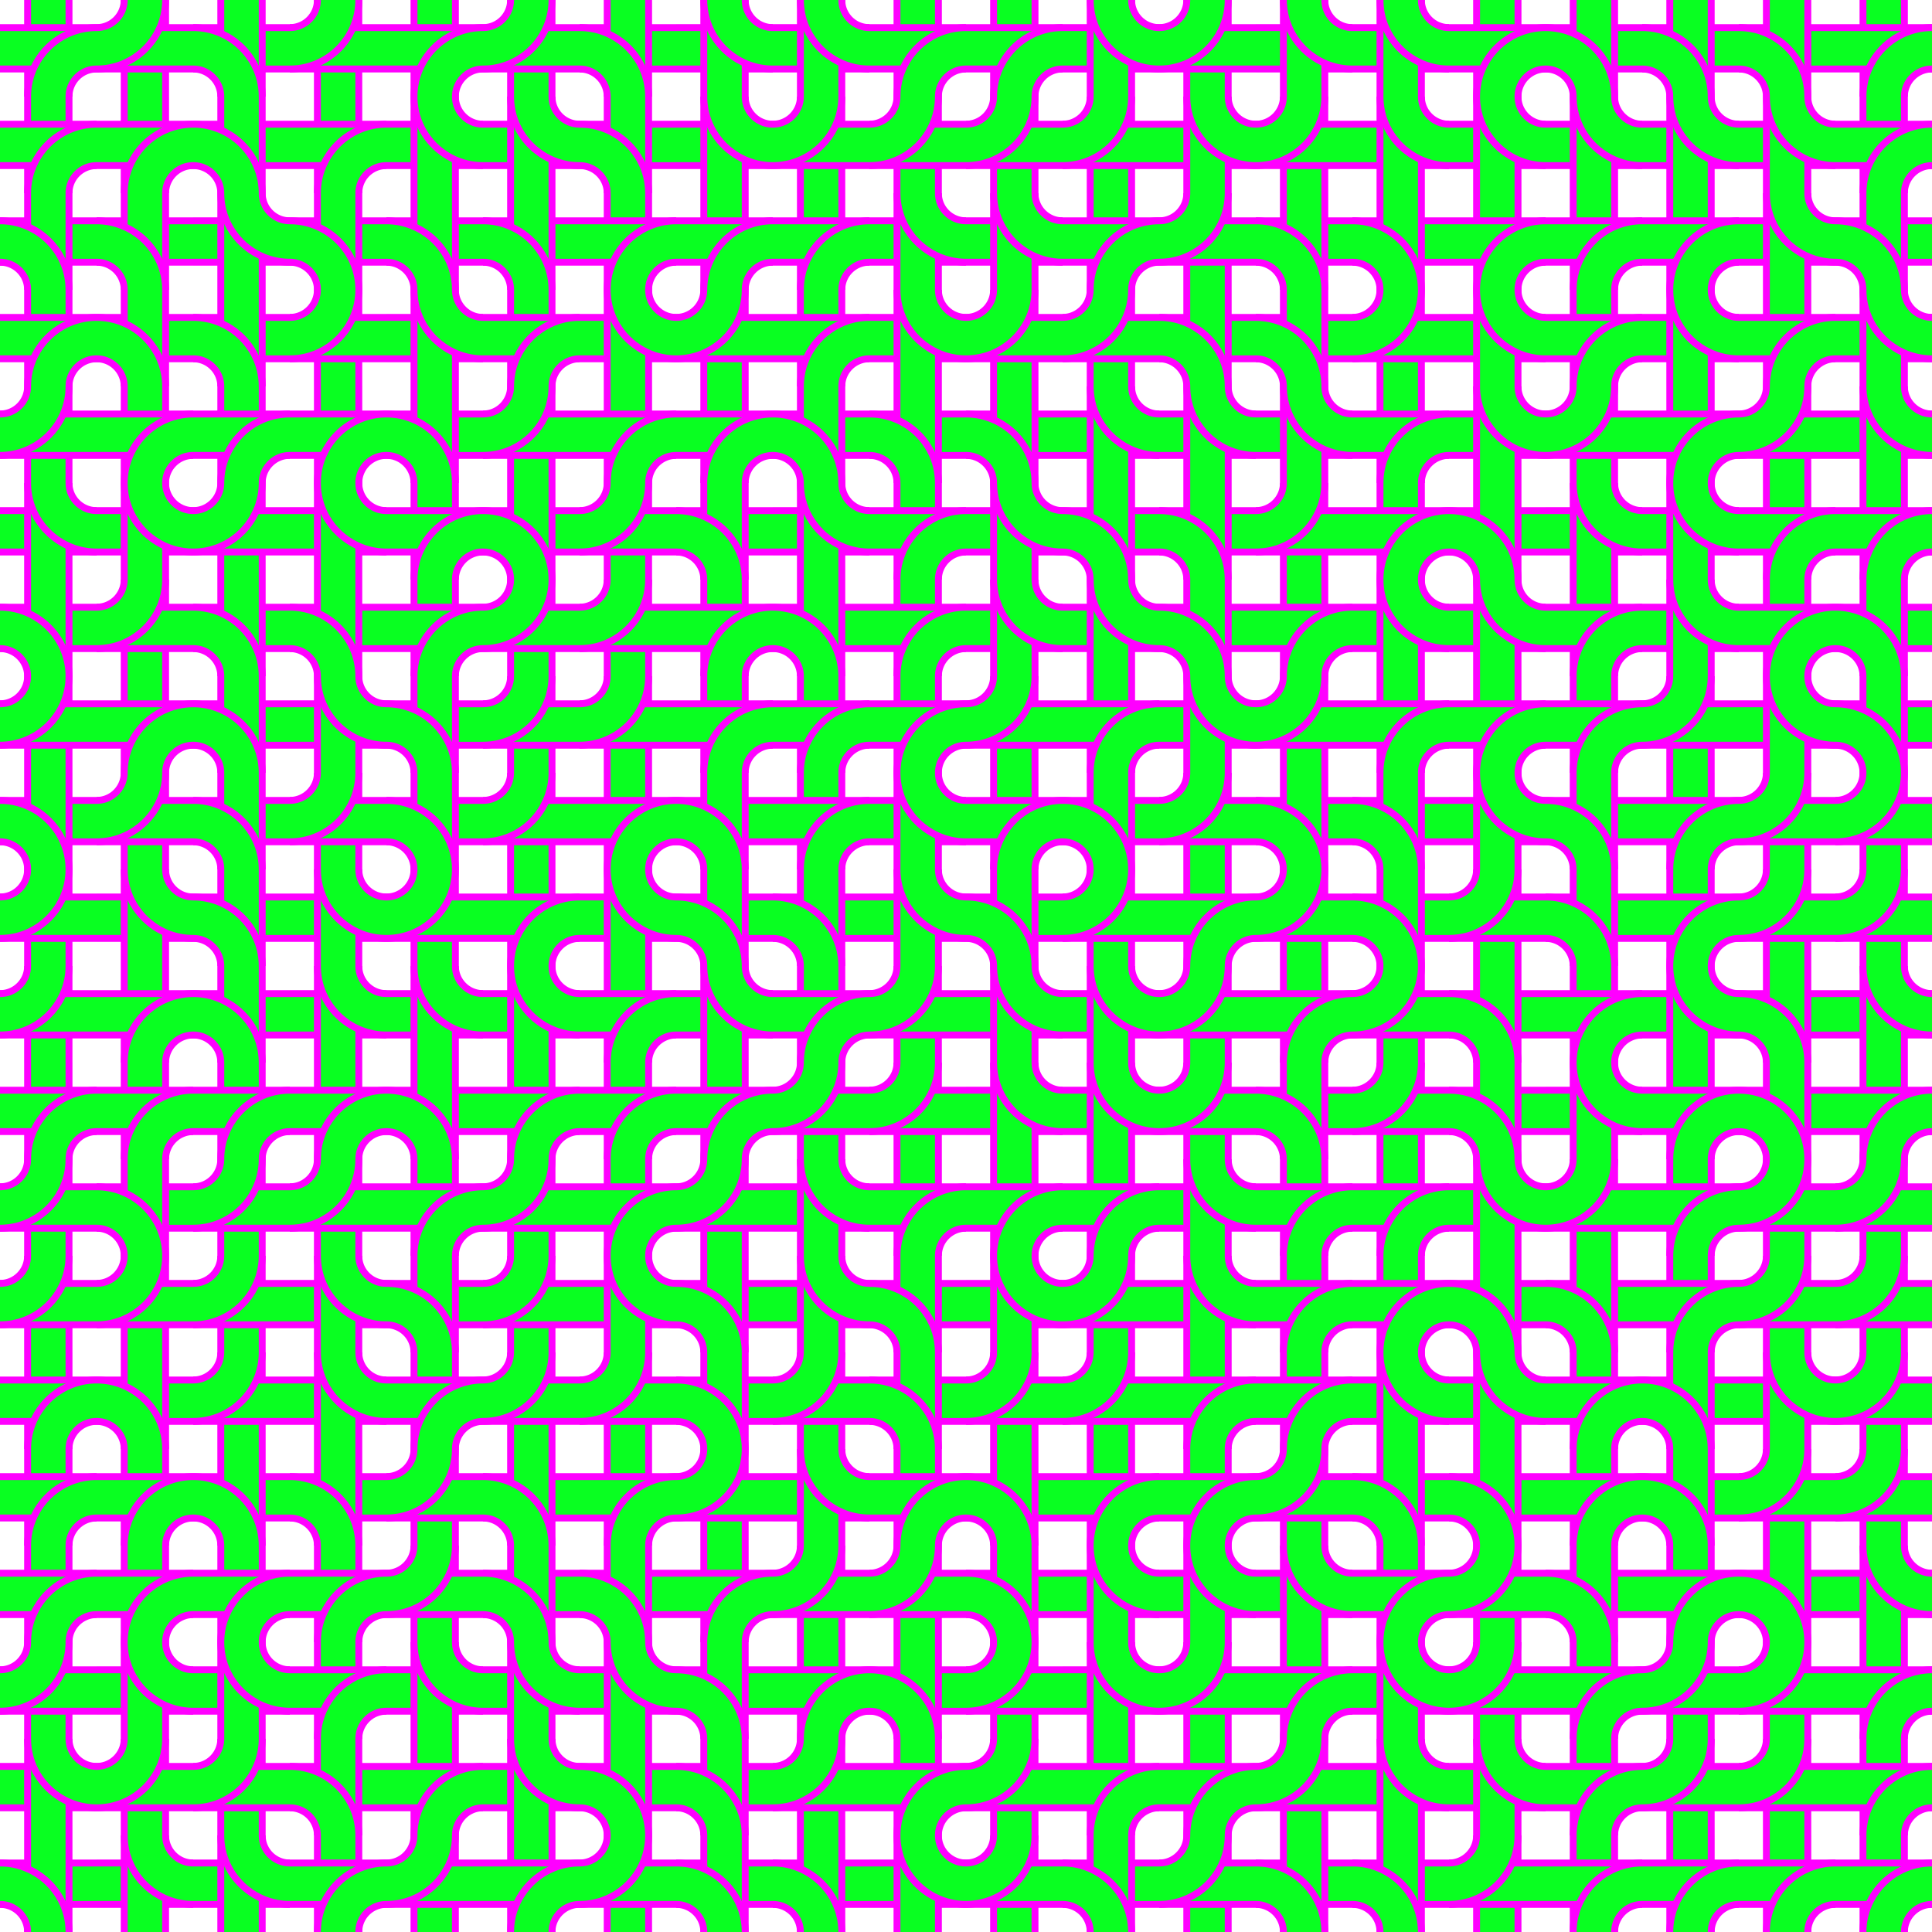 <svg viewBox="0 0 14000 14000" xmlns="http://www.w3.org/2000/svg"><defs><svg height="700" id="base-tile" width="700"><defs><style>#tile-0_0{clip-path:url(#clip-path--tile-0_0);}
      .cls-3{fill:#09ff21;stroke:#f0f;stroke-miterlimit:10;stroke-width:50px;}</style><clipPath id="clip-path--tile-0_0"><rect class="cls-1" height="700" width="700"></rect></clipPath></defs><title>pipes</title><g class="cls-2" id="tile-0_0"><rect class="cls-3" height="300.08" width="869.21" x="-56.02" y="199.92"></rect><rect class="cls-3" height="300.08" transform="translate(699.96 -0.04) rotate(90)" width="869.21" x="-84.6" y="199.92"></rect><path class="cls-3" d="M700.12,500a497.08,497.08,0,0,1-194.71-39.36A498.27,498.27,0,0,1,346.48,353.52,498.27,498.27,0,0,1,239.36,194.59,497.08,497.08,0,0,1,200-.12V-75H499.87L500-.12C500,110.23,589.77,200,700.12,200l113.07.22V500Z"></path></g></svg></defs><use href="#base-tile" transform="rotate(90, 350, 350)" x="0" y="0"></use><use href="#base-tile" transform="rotate(90, 350, 1050)" x="0" y="700"></use><use href="#base-tile" transform="rotate(180, 350, 1750)" x="0" y="1400"></use><use href="#base-tile" transform="rotate(90, 350, 2450)" x="0" y="2100"></use><use href="#base-tile" transform="rotate(270, 350, 3150)" x="0" y="2800"></use><use href="#base-tile" x="0" y="3500"></use><use href="#base-tile" transform="rotate(180, 350, 4550)" x="0" y="4200"></use><use href="#base-tile" transform="rotate(270, 350, 5250)" x="0" y="4900"></use><use href="#base-tile" transform="rotate(180, 350, 5950)" x="0" y="5600"></use><use href="#base-tile" transform="rotate(270, 350, 6650)" x="0" y="6300"></use><use href="#base-tile" transform="rotate(270, 350, 7350)" x="0" y="7000"></use><use href="#base-tile" transform="rotate(90, 350, 8050)" x="0" y="7700"></use><use href="#base-tile" transform="rotate(270, 350, 8750)" x="0" y="8400"></use><use href="#base-tile" transform="rotate(270, 350, 9450)" x="0" y="9100"></use><use href="#base-tile" transform="rotate(90, 350, 10150)" x="0" y="9800"></use><use href="#base-tile" transform="rotate(90, 350, 10850)" x="0" y="10500"></use><use href="#base-tile" transform="rotate(90, 350, 11550)" x="0" y="11200"></use><use href="#base-tile" transform="rotate(270, 350, 12250)" x="0" y="11900"></use><use href="#base-tile" x="0" y="12600"></use><use href="#base-tile" transform="rotate(180, 350, 13650)" x="0" y="13300"></use><use href="#base-tile" transform="rotate(270, 1050, 350)" x="700" y="0"></use><use href="#base-tile" transform="rotate(90, 1050, 1050)" x="700" y="700"></use><use href="#base-tile" transform="rotate(180, 1050, 1750)" x="700" y="1400"></use><use href="#base-tile" transform="rotate(180, 1050, 2450)" x="700" y="2100"></use><use href="#base-tile" transform="rotate(90, 1050, 3150)" x="700" y="2800"></use><use href="#base-tile" x="700" y="3500"></use><use href="#base-tile" transform="rotate(270, 1050, 4550)" x="700" y="4200"></use><use href="#base-tile" transform="rotate(90, 1050, 5250)" x="700" y="4900"></use><use href="#base-tile" transform="rotate(270, 1050, 5950)" x="700" y="5600"></use><use href="#base-tile" x="700" y="6300"></use><use href="#base-tile" transform="rotate(90, 1050, 7350)" x="700" y="7000"></use><use href="#base-tile" transform="rotate(90, 1050, 8050)" x="700" y="7700"></use><use href="#base-tile" transform="rotate(180, 1050, 8750)" x="700" y="8400"></use><use href="#base-tile" transform="rotate(270, 1050, 9450)" x="700" y="9100"></use><use href="#base-tile" transform="rotate(180, 1050, 10150)" x="700" y="9800"></use><use href="#base-tile" transform="rotate(90, 1050, 10850)" x="700" y="10500"></use><use href="#base-tile" transform="rotate(90, 1050, 11550)" x="700" y="11200"></use><use href="#base-tile" x="700" y="11900"></use><use href="#base-tile" transform="rotate(270, 1050, 12950)" x="700" y="12600"></use><use href="#base-tile" x="700" y="13300"></use><use href="#base-tile" transform="rotate(180, 1750, 350)" x="1400" y="0"></use><use href="#base-tile" transform="rotate(180, 1750, 1050)" x="1400" y="700"></use><use href="#base-tile" x="1400" y="1400"></use><use href="#base-tile" transform="rotate(180, 1750, 2450)" x="1400" y="2100"></use><use href="#base-tile" transform="rotate(90, 1750, 3150)" x="1400" y="2800"></use><use href="#base-tile" transform="rotate(270, 1750, 3850)" x="1400" y="3500"></use><use href="#base-tile" transform="rotate(180, 1750, 4550)" x="1400" y="4200"></use><use href="#base-tile" transform="rotate(180, 1750, 5250)" x="1400" y="4900"></use><use href="#base-tile" transform="rotate(180, 1750, 5950)" x="1400" y="5600"></use><use href="#base-tile" transform="rotate(180, 1750, 6650)" x="1400" y="6300"></use><use href="#base-tile" transform="rotate(180, 1750, 7350)" x="1400" y="7000"></use><use href="#base-tile" transform="rotate(90, 1750, 8050)" x="1400" y="7700"></use><use href="#base-tile" transform="rotate(270, 1750, 8750)" x="1400" y="8400"></use><use href="#base-tile" transform="rotate(270, 1750, 9450)" x="1400" y="9100"></use><use href="#base-tile" transform="rotate(270, 1750, 10150)" x="1400" y="9800"></use><use href="#base-tile" transform="rotate(180, 1750, 10850)" x="1400" y="10500"></use><use href="#base-tile" transform="rotate(90, 1750, 11550)" x="1400" y="11200"></use><use href="#base-tile" x="1400" y="11900"></use><use href="#base-tile" transform="rotate(270, 1750, 12950)" x="1400" y="12600"></use><use href="#base-tile" x="1400" y="13300"></use><use href="#base-tile" transform="rotate(270, 2450, 350)" x="2100" y="0"></use><use href="#base-tile" transform="rotate(90, 2450, 1050)" x="2100" y="700"></use><use href="#base-tile" transform="rotate(180, 2450, 1750)" x="2100" y="1400"></use><use href="#base-tile" transform="rotate(270, 2450, 2450)" x="2100" y="2100"></use><use href="#base-tile" transform="rotate(90, 2450, 3150)" x="2100" y="2800"></use><use href="#base-tile" x="2100" y="3500"></use><use href="#base-tile" transform="rotate(180, 2450, 4550)" x="2100" y="4200"></use><use href="#base-tile" x="2100" y="4900"></use><use href="#base-tile" transform="rotate(270, 2450, 5950)" x="2100" y="5600"></use><use href="#base-tile" x="2100" y="6300"></use><use href="#base-tile" x="2100" y="7000"></use><use href="#base-tile" transform="rotate(90, 2450, 8050)" x="2100" y="7700"></use><use href="#base-tile" transform="rotate(270, 2450, 8750)" x="2100" y="8400"></use><use href="#base-tile" x="2100" y="9100"></use><use href="#base-tile" x="2100" y="9800"></use><use href="#base-tile" transform="rotate(180, 2450, 10850)" x="2100" y="10500"></use><use href="#base-tile" transform="rotate(90, 2450, 11550)" x="2100" y="11200"></use><use href="#base-tile" transform="rotate(90, 2450, 12250)" x="2100" y="11900"></use><use href="#base-tile" transform="rotate(180, 2450, 12950)" x="2100" y="12600"></use><use href="#base-tile" transform="rotate(90, 2450, 13650)" x="2100" y="13300"></use><use href="#base-tile" transform="rotate(90, 3150, 350)" x="2800" y="0"></use><use href="#base-tile" x="2800" y="700"></use><use href="#base-tile" transform="rotate(180, 3150, 1750)" x="2800" y="1400"></use><use href="#base-tile" x="2800" y="2100"></use><use href="#base-tile" transform="rotate(180, 3150, 3150)" x="2800" y="2800"></use><use href="#base-tile" transform="rotate(90, 3150, 3850)" x="2800" y="3500"></use><use href="#base-tile" transform="rotate(90, 3150, 4550)" x="2800" y="4200"></use><use href="#base-tile" transform="rotate(180, 3150, 5250)" x="2800" y="4900"></use><use href="#base-tile" transform="rotate(180, 3150, 5950)" x="2800" y="5600"></use><use href="#base-tile" transform="rotate(270, 3150, 6650)" x="2800" y="6300"></use><use href="#base-tile" x="2800" y="7000"></use><use href="#base-tile" transform="rotate(180, 3150, 8050)" x="2800" y="7700"></use><use href="#base-tile" transform="rotate(90, 3150, 8750)" x="2800" y="8400"></use><use href="#base-tile" transform="rotate(180, 3150, 9450)" x="2800" y="9100"></use><use href="#base-tile" transform="rotate(90, 3150, 10150)" x="2800" y="9800"></use><use href="#base-tile" transform="rotate(270, 3150, 10850)" x="2800" y="10500"></use><use href="#base-tile" transform="rotate(270, 3150, 11550)" x="2800" y="11200"></use><use href="#base-tile" x="2800" y="11900"></use><use href="#base-tile" transform="rotate(90, 3150, 12950)" x="2800" y="12600"></use><use href="#base-tile" transform="rotate(270, 3150, 13650)" x="2800" y="13300"></use><use href="#base-tile" transform="rotate(270, 3850, 350)" x="3500" y="0"></use><use href="#base-tile" x="3500" y="700"></use><use href="#base-tile" transform="rotate(180, 3850, 1750)" x="3500" y="1400"></use><use href="#base-tile" transform="rotate(90, 3850, 2450)" x="3500" y="2100"></use><use href="#base-tile" transform="rotate(270, 3850, 3150)" x="3500" y="2800"></use><use href="#base-tile" transform="rotate(180, 3850, 3850)" x="3500" y="3500"></use><use href="#base-tile" transform="rotate(270, 3850, 4550)" x="3500" y="4200"></use><use href="#base-tile" transform="rotate(270, 3850, 5250)" x="3500" y="4900"></use><use href="#base-tile" transform="rotate(270, 3850, 5950)" x="3500" y="5600"></use><use href="#base-tile" transform="rotate(90, 3850, 6650)" x="3500" y="6300"></use><use href="#base-tile" x="3500" y="7000"></use><use href="#base-tile" transform="rotate(90, 3850, 8050)" x="3500" y="7700"></use><use href="#base-tile" transform="rotate(270, 3850, 8750)" x="3500" y="8400"></use><use href="#base-tile" transform="rotate(270, 3850, 9450)" x="3500" y="9100"></use><use href="#base-tile" transform="rotate(270, 3850, 10150)" x="3500" y="9800"></use><use href="#base-tile" transform="rotate(180, 3850, 10850)" x="3500" y="10500"></use><use href="#base-tile" transform="rotate(180, 3850, 11550)" x="3500" y="11200"></use><use href="#base-tile" x="3500" y="11900"></use><use href="#base-tile" x="3500" y="12600"></use><use href="#base-tile" transform="rotate(90, 3850, 13650)" x="3500" y="13300"></use><use href="#base-tile" transform="rotate(180, 4550, 350)" x="4200" y="0"></use><use href="#base-tile" transform="rotate(180, 4550, 1050)" x="4200" y="700"></use><use href="#base-tile" transform="rotate(90, 4550, 1750)" x="4200" y="1400"></use><use href="#base-tile" x="4200" y="2100"></use><use href="#base-tile" transform="rotate(90, 4550, 3150)" x="4200" y="2800"></use><use href="#base-tile" transform="rotate(270, 4550, 3850)" x="4200" y="3500"></use><use href="#base-tile" transform="rotate(270, 4550, 4550)" x="4200" y="4200"></use><use href="#base-tile" transform="rotate(270, 4550, 5250)" x="4200" y="4900"></use><use href="#base-tile" transform="rotate(90, 4550, 5950)" x="4200" y="5600"></use><use href="#base-tile" x="4200" y="6300"></use><use href="#base-tile" transform="rotate(90, 4550, 7350)" x="4200" y="7000"></use><use href="#base-tile" transform="rotate(90, 4550, 8050)" x="4200" y="7700"></use><use href="#base-tile" transform="rotate(90, 4550, 8750)" x="4200" y="8400"></use><use href="#base-tile" x="4200" y="9100"></use><use href="#base-tile" transform="rotate(270, 4550, 10150)" x="4200" y="9800"></use><use href="#base-tile" transform="rotate(90, 4550, 10850)" x="4200" y="10500"></use><use href="#base-tile" transform="rotate(180, 4550, 11550)" x="4200" y="11200"></use><use href="#base-tile" x="4200" y="11900"></use><use href="#base-tile" transform="rotate(180, 4550, 12950)" x="4200" y="12600"></use><use href="#base-tile" transform="rotate(270, 4550, 13650)" x="4200" y="13300"></use><use href="#base-tile" x="4900" y="0"></use><use href="#base-tile" x="4900" y="700"></use><use href="#base-tile" transform="rotate(90, 5250, 1750)" x="4900" y="1400"></use><use href="#base-tile" transform="rotate(270, 5250, 2450)" x="4900" y="2100"></use><use href="#base-tile" transform="rotate(90, 5250, 3150)" x="4900" y="2800"></use><use href="#base-tile" transform="rotate(180, 5250, 3850)" x="4900" y="3500"></use><use href="#base-tile" transform="rotate(90, 5250, 4550)" x="4900" y="4200"></use><use href="#base-tile" transform="rotate(90, 5250, 5250)" x="4900" y="4900"></use><use href="#base-tile" transform="rotate(180, 5250, 5950)" x="4900" y="5600"></use><use href="#base-tile" transform="rotate(180, 5250, 6650)" x="4900" y="6300"></use><use href="#base-tile" x="4900" y="7000"></use><use href="#base-tile" transform="rotate(90, 5250, 8050)" x="4900" y="7700"></use><use href="#base-tile" transform="rotate(270, 5250, 8750)" x="4900" y="8400"></use><use href="#base-tile" transform="rotate(180, 5250, 9450)" x="4900" y="9100"></use><use href="#base-tile" transform="rotate(180, 5250, 10150)" x="4900" y="9800"></use><use href="#base-tile" transform="rotate(270, 5250, 10850)" x="4900" y="10500"></use><use href="#base-tile" transform="rotate(90, 5250, 11550)" x="4900" y="11200"></use><use href="#base-tile" transform="rotate(180, 5250, 12250)" x="4900" y="11900"></use><use href="#base-tile" transform="rotate(180, 5250, 12950)" x="4900" y="12600"></use><use href="#base-tile" transform="rotate(180, 5250, 13650)" x="4900" y="13300"></use><use href="#base-tile" x="5600" y="0"></use><use href="#base-tile" transform="rotate(270, 5950, 1050)" x="5600" y="700"></use><use href="#base-tile" transform="rotate(90, 5950, 1750)" x="5600" y="1400"></use><use href="#base-tile" transform="rotate(90, 5950, 2450)" x="5600" y="2100"></use><use href="#base-tile" transform="rotate(180, 5950, 3150)" x="5600" y="2800"></use><use href="#base-tile" x="5600" y="3500"></use><use href="#base-tile" transform="rotate(180, 5950, 4550)" x="5600" y="4200"></use><use href="#base-tile" transform="rotate(90, 5950, 5250)" x="5600" y="4900"></use><use href="#base-tile" transform="rotate(90, 5950, 5950)" x="5600" y="5600"></use><use href="#base-tile" transform="rotate(180, 5950, 6650)" x="5600" y="6300"></use><use href="#base-tile" transform="rotate(90, 5950, 7350)" x="5600" y="7000"></use><use href="#base-tile" transform="rotate(270, 5950, 8050)" x="5600" y="7700"></use><use href="#base-tile" x="5600" y="8400"></use><use href="#base-tile" x="5600" y="9100"></use><use href="#base-tile" transform="rotate(270, 5950, 10150)" x="5600" y="9800"></use><use href="#base-tile" x="5600" y="10500"></use><use href="#base-tile" transform="rotate(270, 5950, 11550)" x="5600" y="11200"></use><use href="#base-tile" transform="rotate(90, 5950, 12250)" x="5600" y="11900"></use><use href="#base-tile" transform="rotate(270, 5950, 12950)" x="5600" y="12600"></use><use href="#base-tile" transform="rotate(180, 5950, 13650)" x="5600" y="13300"></use><use href="#base-tile" transform="rotate(90, 6650, 350)" x="6300" y="0"></use><use href="#base-tile" transform="rotate(270, 6650, 1050)" x="6300" y="700"></use><use href="#base-tile" x="6300" y="1400"></use><use href="#base-tile" x="6300" y="2100"></use><use href="#base-tile" transform="rotate(180, 6650, 3150)" x="6300" y="2800"></use><use href="#base-tile" transform="rotate(90, 6650, 3850)" x="6300" y="3500"></use><use href="#base-tile" transform="rotate(90, 6650, 4550)" x="6300" y="4200"></use><use href="#base-tile" transform="rotate(90, 6650, 5250)" x="6300" y="4900"></use><use href="#base-tile" x="6300" y="5600"></use><use href="#base-tile" x="6300" y="6300"></use><use href="#base-tile" transform="rotate(270, 6650, 7350)" x="6300" y="7000"></use><use href="#base-tile" transform="rotate(270, 6650, 8050)" x="6300" y="7700"></use><use href="#base-tile" transform="rotate(90, 6650, 8750)" x="6300" y="8400"></use><use href="#base-tile" transform="rotate(180, 6650, 9450)" x="6300" y="9100"></use><use href="#base-tile" transform="rotate(180, 6650, 10150)" x="6300" y="9800"></use><use href="#base-tile" transform="rotate(90, 6650, 10850)" x="6300" y="10500"></use><use href="#base-tile" transform="rotate(270, 6650, 11550)" x="6300" y="11200"></use><use href="#base-tile" transform="rotate(180, 6650, 12250)" x="6300" y="11900"></use><use href="#base-tile" transform="rotate(90, 6650, 12950)" x="6300" y="12600"></use><use href="#base-tile" x="6300" y="13300"></use><use href="#base-tile" transform="rotate(90, 7350, 350)" x="7000" y="0"></use><use href="#base-tile" transform="rotate(270, 7350, 1050)" x="7000" y="700"></use><use href="#base-tile" x="7000" y="1400"></use><use href="#base-tile" transform="rotate(270, 7350, 2450)" x="7000" y="2100"></use><use href="#base-tile" transform="rotate(180, 7350, 3150)" x="7000" y="2800"></use><use href="#base-tile" x="7000" y="3500"></use><use href="#base-tile" x="7000" y="4200"></use><use href="#base-tile" transform="rotate(270, 7350, 5250)" x="7000" y="4900"></use><use href="#base-tile" transform="rotate(90, 7350, 5950)" x="7000" y="5600"></use><use href="#base-tile" transform="rotate(180, 7350, 6650)" x="7000" y="6300"></use><use href="#base-tile" x="7000" y="7000"></use><use href="#base-tile" x="7000" y="7700"></use><use href="#base-tile" transform="rotate(90, 7350, 8750)" x="7000" y="8400"></use><use href="#base-tile" x="7000" y="9100"></use><use href="#base-tile" transform="rotate(270, 7350, 10150)" x="7000" y="9800"></use><use href="#base-tile" transform="rotate(180, 7350, 10850)" x="7000" y="10500"></use><use href="#base-tile" transform="rotate(180, 7350, 11550)" x="7000" y="11200"></use><use href="#base-tile" transform="rotate(270, 7350, 12250)" x="7000" y="11900"></use><use href="#base-tile" transform="rotate(270, 7350, 12950)" x="7000" y="12600"></use><use href="#base-tile" transform="rotate(270, 7350, 13650)" x="7000" y="13300"></use><use href="#base-tile" x="7700" y="0"></use><use href="#base-tile" transform="rotate(270, 8050, 1050)" x="7700" y="700"></use><use href="#base-tile" transform="rotate(90, 8050, 1750)" x="7700" y="1400"></use><use href="#base-tile" transform="rotate(270, 8050, 2450)" x="7700" y="2100"></use><use href="#base-tile" x="7700" y="2800"></use><use href="#base-tile" transform="rotate(180, 8050, 3850)" x="7700" y="3500"></use><use href="#base-tile" x="7700" y="4200"></use><use href="#base-tile" transform="rotate(90, 8050, 5250)" x="7700" y="4900"></use><use href="#base-tile" transform="rotate(180, 8050, 5950)" x="7700" y="5600"></use><use href="#base-tile" transform="rotate(270, 8050, 6650)" x="7700" y="6300"></use><use href="#base-tile" x="7700" y="7000"></use><use href="#base-tile" x="7700" y="7700"></use><use href="#base-tile" transform="rotate(90, 8050, 8750)" x="7700" y="8400"></use><use href="#base-tile" transform="rotate(270, 8050, 9450)" x="7700" y="9100"></use><use href="#base-tile" transform="rotate(270, 8050, 10150)" x="7700" y="9800"></use><use href="#base-tile" transform="rotate(90, 8050, 10850)" x="7700" y="10500"></use><use href="#base-tile" x="7700" y="11200"></use><use href="#base-tile" x="7700" y="11900"></use><use href="#base-tile" transform="rotate(90, 8050, 12950)" x="7700" y="12600"></use><use href="#base-tile" transform="rotate(180, 8050, 13650)" x="7700" y="13300"></use><use href="#base-tile" transform="rotate(270, 8750, 350)" x="8400" y="0"></use><use href="#base-tile" x="8400" y="700"></use><use href="#base-tile" transform="rotate(270, 8750, 1750)" x="8400" y="1400"></use><use href="#base-tile" transform="rotate(180, 8750, 2450)" x="8400" y="2100"></use><use href="#base-tile" x="8400" y="2800"></use><use href="#base-tile" transform="rotate(180, 8750, 3850)" x="8400" y="3500"></use><use href="#base-tile" transform="rotate(180, 8750, 4550)" x="8400" y="4200"></use><use href="#base-tile" x="8400" y="4900"></use><use href="#base-tile" transform="rotate(270, 8750, 5950)" x="8400" y="5600"></use><use href="#base-tile" transform="rotate(90, 8750, 6650)" x="8400" y="6300"></use><use href="#base-tile" transform="rotate(270, 8750, 7350)" x="8400" y="7000"></use><use href="#base-tile" transform="rotate(270, 8750, 8050)" x="8400" y="7700"></use><use href="#base-tile" x="8400" y="8400"></use><use href="#base-tile" x="8400" y="9100"></use><use href="#base-tile" transform="rotate(90, 8750, 10150)" x="8400" y="9800"></use><use href="#base-tile" transform="rotate(90, 8750, 10850)" x="8400" y="10500"></use><use href="#base-tile" x="8400" y="11200"></use><use href="#base-tile" transform="rotate(270, 8750, 12250)" x="8400" y="11900"></use><use href="#base-tile" transform="rotate(90, 8750, 12950)" x="8400" y="12600"></use><use href="#base-tile" transform="rotate(270, 8750, 13650)" x="8400" y="13300"></use><use href="#base-tile" x="9100" y="0"></use><use href="#base-tile" transform="rotate(270, 9450, 1050)" x="9100" y="700"></use><use href="#base-tile" transform="rotate(180, 9450, 1750)" x="9100" y="1400"></use><use href="#base-tile" transform="rotate(180, 9450, 2450)" x="9100" y="2100"></use><use href="#base-tile" x="9100" y="2800"></use><use href="#base-tile" transform="rotate(270, 9450, 3850)" x="9100" y="3500"></use><use href="#base-tile" transform="rotate(90, 9450, 4550)" x="9100" y="4200"></use><use href="#base-tile" transform="rotate(270, 9450, 5250)" x="9100" y="4900"></use><use href="#base-tile" transform="rotate(180, 9450, 5950)" x="9100" y="5600"></use><use href="#base-tile" transform="rotate(270, 9450, 6650)" x="9100" y="6300"></use><use href="#base-tile" transform="rotate(90, 9450, 7350)" x="9100" y="7000"></use><use href="#base-tile" transform="rotate(180, 9450, 8050)" x="9100" y="7700"></use><use href="#base-tile" transform="rotate(90, 9450, 8750)" x="9100" y="8400"></use><use href="#base-tile" transform="rotate(90, 9450, 9450)" x="9100" y="9100"></use><use href="#base-tile" transform="rotate(90, 9450, 10150)" x="9100" y="9800"></use><use href="#base-tile" transform="rotate(270, 9450, 10850)" x="9100" y="10500"></use><use href="#base-tile" x="9100" y="11200"></use><use href="#base-tile" transform="rotate(90, 9450, 12250)" x="9100" y="11900"></use><use href="#base-tile" transform="rotate(270, 9450, 12950)" x="9100" y="12600"></use><use href="#base-tile" transform="rotate(180, 9450, 13650)" x="9100" y="13300"></use><use href="#base-tile" x="9800" y="0"></use><use href="#base-tile" x="9800" y="700"></use><use href="#base-tile" transform="rotate(180, 10150, 1750)" x="9800" y="1400"></use><use href="#base-tile" transform="rotate(270, 10150, 2450)" x="9800" y="2100"></use><use href="#base-tile" transform="rotate(90, 10150, 3150)" x="9800" y="2800"></use><use href="#base-tile" transform="rotate(90, 10150, 3850)" x="9800" y="3500"></use><use href="#base-tile" x="9800" y="4200"></use><use href="#base-tile" transform="rotate(90, 10150, 5250)" x="9800" y="4900"></use><use href="#base-tile" transform="rotate(180, 10150, 5950)" x="9800" y="5600"></use><use href="#base-tile" transform="rotate(180, 10150, 6650)" x="9800" y="6300"></use><use href="#base-tile" transform="rotate(270, 10150, 7350)" x="9800" y="7000"></use><use href="#base-tile" transform="rotate(270, 10150, 8050)" x="9800" y="7700"></use><use href="#base-tile" transform="rotate(90, 10150, 8750)" x="9800" y="8400"></use><use href="#base-tile" transform="rotate(90, 10150, 9450)" x="9800" y="9100"></use><use href="#base-tile" x="9800" y="9800"></use><use href="#base-tile" transform="rotate(180, 10150, 10850)" x="9800" y="10500"></use><use href="#base-tile" transform="rotate(90, 10150, 11550)" x="9800" y="11200"></use><use href="#base-tile" x="9800" y="11900"></use><use href="#base-tile" x="9800" y="12600"></use><use href="#base-tile" transform="rotate(180, 10150, 13650)" x="9800" y="13300"></use><use href="#base-tile" transform="rotate(90, 10850, 350)" x="10500" y="0"></use><use href="#base-tile" x="10500" y="700"></use><use href="#base-tile" transform="rotate(90, 10850, 1750)" x="10500" y="1400"></use><use href="#base-tile" x="10500" y="2100"></use><use href="#base-tile" x="10500" y="2800"></use><use href="#base-tile" transform="rotate(180, 10850, 3850)" x="10500" y="3500"></use><use href="#base-tile" x="10500" y="4200"></use><use href="#base-tile" transform="rotate(90, 10850, 5250)" x="10500" y="4900"></use><use href="#base-tile" x="10500" y="5600"></use><use href="#base-tile" transform="rotate(270, 10850, 6650)" x="10500" y="6300"></use><use href="#base-tile" transform="rotate(180, 10850, 7350)" x="10500" y="7000"></use><use href="#base-tile" transform="rotate(180, 10850, 8050)" x="10500" y="7700"></use><use href="#base-tile" x="10500" y="8400"></use><use href="#base-tile" transform="rotate(180, 10850, 9450)" x="10500" y="9100"></use><use href="#base-tile" x="10500" y="9800"></use><use href="#base-tile" transform="rotate(180, 10850, 10850)" x="10500" y="10500"></use><use href="#base-tile" transform="rotate(270, 10850, 11550)" x="10500" y="11200"></use><use href="#base-tile" transform="rotate(270, 10850, 12250)" x="10500" y="11900"></use><use href="#base-tile" x="10500" y="12600"></use><use href="#base-tile" transform="rotate(270, 10850, 13650)" x="10500" y="13300"></use><use href="#base-tile" transform="rotate(180, 11550, 350)" x="11200" y="0"></use><use href="#base-tile" x="11200" y="700"></use><use href="#base-tile" transform="rotate(90, 11550, 1750)" x="11200" y="1400"></use><use href="#base-tile" transform="rotate(90, 11550, 2450)" x="11200" y="2100"></use><use href="#base-tile" transform="rotate(270, 11550, 3150)" x="11200" y="2800"></use><use href="#base-tile" x="11200" y="3500"></use><use href="#base-tile" transform="rotate(90, 11550, 4550)" x="11200" y="4200"></use><use href="#base-tile" transform="rotate(90, 11550, 5250)" x="11200" y="4900"></use><use href="#base-tile" transform="rotate(180, 11550, 5950)" x="11200" y="5600"></use><use href="#base-tile" transform="rotate(180, 11550, 6650)" x="11200" y="6300"></use><use href="#base-tile" transform="rotate(90, 11550, 7350)" x="11200" y="7000"></use><use href="#base-tile" x="11200" y="7700"></use><use href="#base-tile" transform="rotate(270, 11550, 8750)" x="11200" y="8400"></use><use href="#base-tile" transform="rotate(180, 11550, 9450)" x="11200" y="9100"></use><use href="#base-tile" transform="rotate(90, 11550, 10150)" x="11200" y="9800"></use><use href="#base-tile" transform="rotate(90, 11550, 10850)" x="11200" y="10500"></use><use href="#base-tile" transform="rotate(180, 11550, 11550)" x="11200" y="11200"></use><use href="#base-tile" transform="rotate(90, 11550, 12250)" x="11200" y="11900"></use><use href="#base-tile" transform="rotate(90, 11550, 12950)" x="11200" y="12600"></use><use href="#base-tile" transform="rotate(90, 11550, 13650)" x="11200" y="13300"></use><use href="#base-tile" transform="rotate(180, 12250, 350)" x="11900" y="0"></use><use href="#base-tile" x="11900" y="700"></use><use href="#base-tile" transform="rotate(90, 12250, 1750)" x="11900" y="1400"></use><use href="#base-tile" x="11900" y="2100"></use><use href="#base-tile" transform="rotate(90, 12250, 3150)" x="11900" y="2800"></use><use href="#base-tile" x="11900" y="3500"></use><use href="#base-tile" x="11900" y="4200"></use><use href="#base-tile" transform="rotate(270, 12250, 5250)" x="11900" y="4900"></use><use href="#base-tile" transform="rotate(90, 12250, 5950)" x="11900" y="5600"></use><use href="#base-tile" transform="rotate(90, 12250, 6650)" x="11900" y="6300"></use><use href="#base-tile" x="11900" y="7000"></use><use href="#base-tile" transform="rotate(90, 12250, 8050)" x="11900" y="7700"></use><use href="#base-tile" transform="rotate(90, 12250, 8750)" x="11900" y="8400"></use><use href="#base-tile" transform="rotate(90, 12250, 9450)" x="11900" y="9100"></use><use href="#base-tile" transform="rotate(180, 12250, 10150)" x="11900" y="9800"></use><use href="#base-tile" transform="rotate(180, 12250, 10850)" x="11900" y="10500"></use><use href="#base-tile" transform="rotate(90, 12250, 11550)" x="11900" y="11200"></use><use href="#base-tile" transform="rotate(270, 12250, 12250)" x="11900" y="11900"></use><use href="#base-tile" transform="rotate(270, 12250, 12950)" x="11900" y="12600"></use><use href="#base-tile" transform="rotate(90, 12250, 13650)" x="11900" y="13300"></use><use href="#base-tile" transform="rotate(180, 12950, 350)" x="12600" y="0"></use><use href="#base-tile" x="12600" y="700"></use><use href="#base-tile" x="12600" y="1400"></use><use href="#base-tile" transform="rotate(90, 12950, 2450)" x="12600" y="2100"></use><use href="#base-tile" transform="rotate(270, 12950, 3150)" x="12600" y="2800"></use><use href="#base-tile" transform="rotate(90, 12950, 3850)" x="12600" y="3500"></use><use href="#base-tile" transform="rotate(90, 12950, 4550)" x="12600" y="4200"></use><use href="#base-tile" x="12600" y="4900"></use><use href="#base-tile" transform="rotate(270, 12950, 5950)" x="12600" y="5600"></use><use href="#base-tile" transform="rotate(270, 12950, 6650)" x="12600" y="6300"></use><use href="#base-tile" transform="rotate(180, 12950, 7350)" x="12600" y="7000"></use><use href="#base-tile" transform="rotate(180, 12950, 8050)" x="12600" y="7700"></use><use href="#base-tile" transform="rotate(270, 12950, 8750)" x="12600" y="8400"></use><use href="#base-tile" transform="rotate(270, 12950, 9450)" x="12600" y="9100"></use><use href="#base-tile" x="12600" y="9800"></use><use href="#base-tile" transform="rotate(270, 12950, 10850)" x="12600" y="10500"></use><use href="#base-tile" transform="rotate(180, 12950, 11550)" x="12600" y="11200"></use><use href="#base-tile" transform="rotate(270, 12950, 12250)" x="12600" y="11900"></use><use href="#base-tile" transform="rotate(270, 12950, 12950)" x="12600" y="12600"></use><use href="#base-tile" transform="rotate(90, 12950, 13650)" x="12600" y="13300"></use><use href="#base-tile" transform="rotate(90, 13650, 350)" x="13300" y="0"></use><use href="#base-tile" transform="rotate(90, 13650, 1050)" x="13300" y="700"></use><use href="#base-tile" transform="rotate(180, 13650, 1750)" x="13300" y="1400"></use><use href="#base-tile" x="13300" y="2100"></use><use href="#base-tile" x="13300" y="2800"></use><use href="#base-tile" transform="rotate(90, 13650, 3850)" x="13300" y="3500"></use><use href="#base-tile" transform="rotate(180, 13650, 4550)" x="13300" y="4200"></use><use href="#base-tile" transform="rotate(180, 13650, 5250)" x="13300" y="4900"></use><use href="#base-tile" transform="rotate(270, 13650, 5950)" x="13300" y="5600"></use><use href="#base-tile" transform="rotate(270, 13650, 6650)" x="13300" y="6300"></use><use href="#base-tile" x="13300" y="7000"></use><use href="#base-tile" transform="rotate(90, 13650, 8050)" x="13300" y="7700"></use><use href="#base-tile" transform="rotate(270, 13650, 8750)" x="13300" y="8400"></use><use href="#base-tile" transform="rotate(270, 13650, 9450)" x="13300" y="9100"></use><use href="#base-tile" transform="rotate(270, 13650, 10150)" x="13300" y="9800"></use><use href="#base-tile" transform="rotate(270, 13650, 10850)" x="13300" y="10500"></use><use href="#base-tile" x="13300" y="11200"></use><use href="#base-tile" transform="rotate(90, 13650, 12250)" x="13300" y="11900"></use><use href="#base-tile" transform="rotate(90, 13650, 12950)" x="13300" y="12600"></use><use href="#base-tile" transform="rotate(90, 13650, 13650)" x="13300" y="13300"></use></svg>